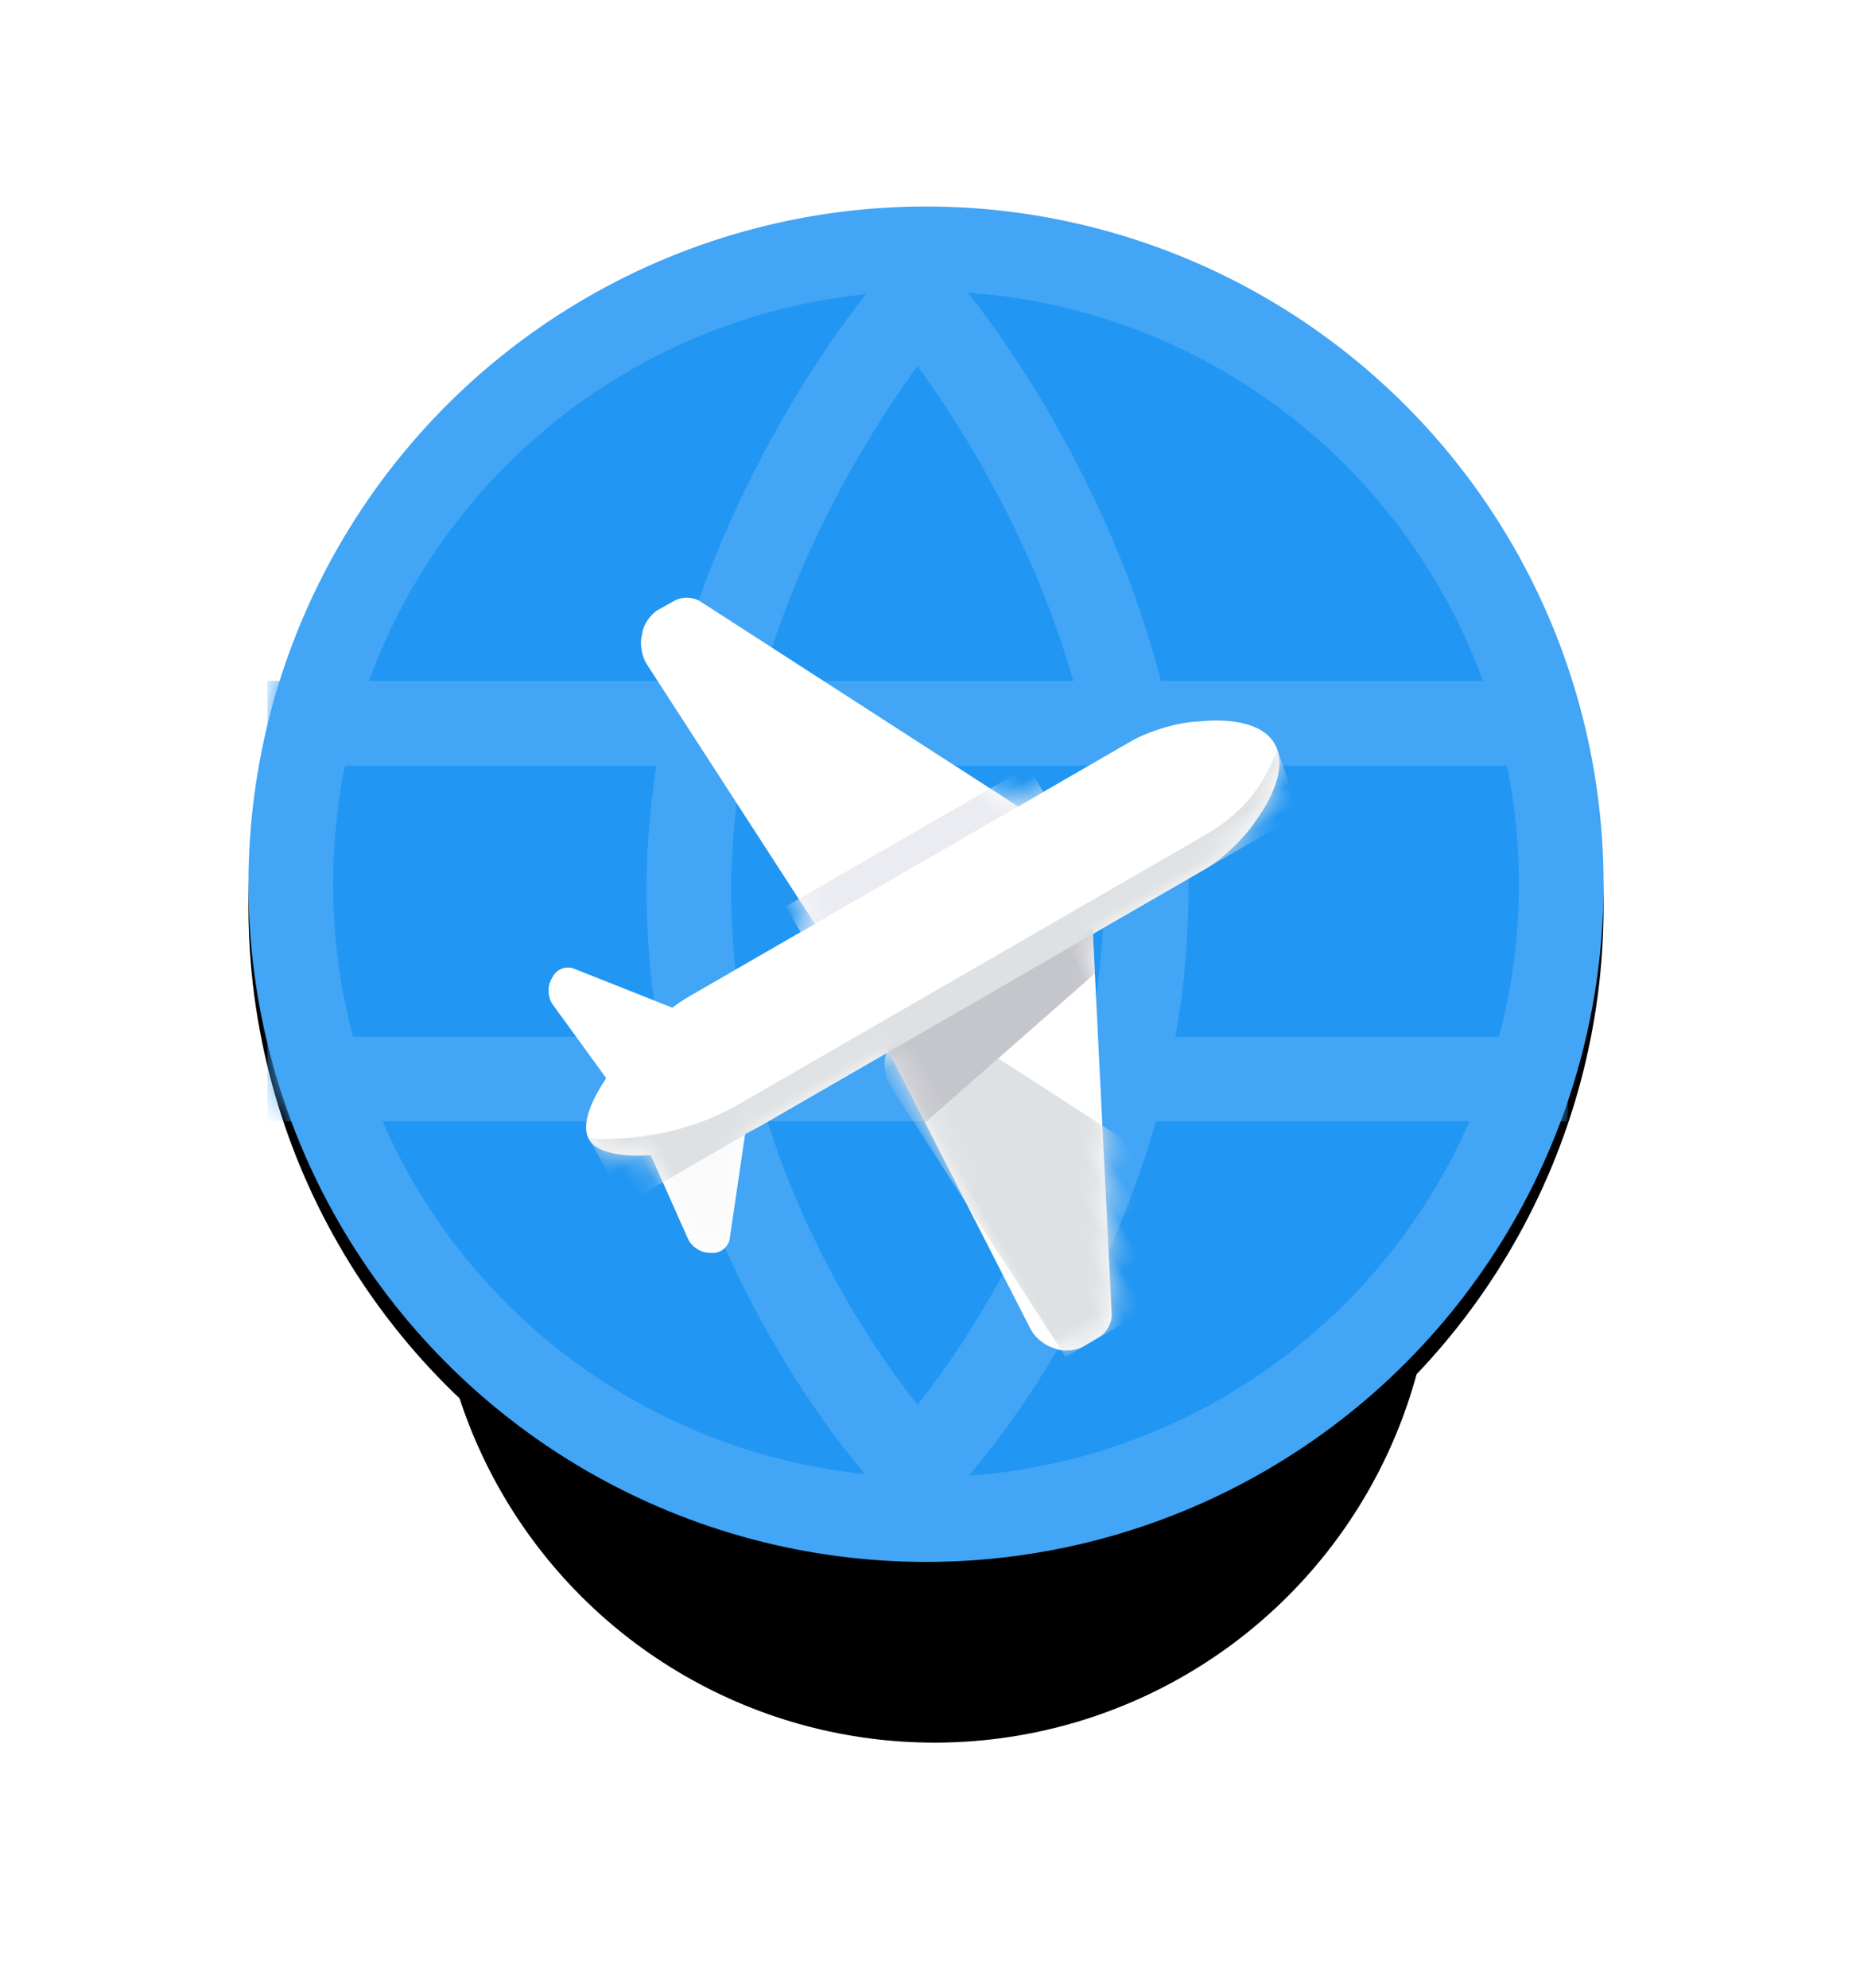 <?xml version="1.0" encoding="UTF-8"?>
<svg width="82px" height="88px" viewBox="0 0 82 88" version="1.1" xmlns="http://www.w3.org/2000/svg" xmlns:xlink="http://www.w3.org/1999/xlink">
    <!-- Generator: Sketch 52.3 (67297) - http://www.bohemiancoding.com/sketch -->
    <title>Logo</title>
    <desc>Created with Sketch.</desc>
    <defs>
        <linearGradient x1="62.641%" y1="94.445%" x2="12.603%" y2="8.707%" id="linearGradient-1">
            <stop stop-color="#1696E9" offset="0%"></stop>
            <stop stop-color="#1BA1F0" offset="100%"></stop>
        </linearGradient>
        <circle id="path-2" cx="30.375" cy="37.875" r="22.125"></circle>
        <filter x="-46.3%" y="-28.2%" width="192.7%" height="192.7%" filterUnits="objectBoundingBox" id="filter-3">
            <feOffset dx="0" dy="8" in="SourceAlpha" result="shadowOffsetOuter1"></feOffset>
            <feGaussianBlur stdDeviation="5.5" in="shadowOffsetOuter1" result="shadowBlurOuter1"></feGaussianBlur>
            <feColorMatrix values="0 0 0 0 0.216   0 0 0 0 0.408   0 0 0 0 0.557  0 0 0 0.25 0" type="matrix" in="shadowBlurOuter1"></feColorMatrix>
        </filter>
        <circle id="path-4" cx="30" cy="30" r="30"></circle>
        <filter x="-28.3%" y="-26.7%" width="156.7%" height="156.7%" filterUnits="objectBoundingBox" id="filter-6">
            <feOffset dx="0" dy="1" in="SourceAlpha" result="shadowOffsetOuter1"></feOffset>
            <feGaussianBlur stdDeviation="5.5" in="shadowOffsetOuter1" result="shadowBlurOuter1"></feGaussianBlur>
            <feComposite in="shadowBlurOuter1" in2="SourceAlpha" operator="out" result="shadowBlurOuter1"></feComposite>
            <feColorMatrix values="0 0 0 0 0.216   0 0 0 0 0.408   0 0 0 0 0.557  0 0 0 0.3 0" type="matrix" in="shadowBlurOuter1"></feColorMatrix>
        </filter>
        <filter x="-56.7%" y="-55.7%" width="213.5%" height="211.3%" filterUnits="objectBoundingBox" id="filter-7">
            <feOffset dx="0" dy="4" in="SourceAlpha" result="shadowOffsetOuter1"></feOffset>
            <feGaussianBlur stdDeviation="5.5" in="shadowOffsetOuter1" result="shadowBlurOuter1"></feGaussianBlur>
            <feColorMatrix values="0 0 0 0 0   0 0 0 0 0   0 0 0 0 0  0 0 0 0.35 0" type="matrix" in="shadowBlurOuter1" result="shadowMatrixOuter1"></feColorMatrix>
            <feMerge>
                <feMergeNode in="shadowMatrixOuter1"></feMergeNode>
                <feMergeNode in="SourceGraphic"></feMergeNode>
            </feMerge>
        </filter>
        <path d="M22.91,21.612 L22.91,28.062 C22.91,28.317 22.891,28.611 22.855,28.923 L26.553,31.85 C26.834,32.072 26.909,32.503 26.723,32.812 L26.633,32.961 C26.443,33.277 26.002,33.491 25.641,33.453 L21.603,33.03 C21.117,34.002 20.412,35.045 19.629,35.045 C18.846,35.045 18.147,34.004 17.665,33.033 L13.659,33.453 C13.298,33.491 12.858,33.277 12.667,32.961 L12.578,32.812 C12.391,32.503 12.467,32.072 12.748,31.85 L16.426,28.938 C16.388,28.621 16.368,28.321 16.368,28.062 L16.368,21.617 L2.674,22.316 C2.32,22.334 1.816,22.16 1.538,21.919 L1.345,21.751 C1.072,21.514 0.855,21.024 0.861,20.666 L0.874,19.83 C0.88,19.468 1.137,19.045 1.457,18.88 L16.368,11.226 L16.368,5.436 C16.368,4.539 16.688,3.165 17.133,2.37 C17.133,2.37 18.093,4.02145499e-14 19.64,3.90798505e-14 C21.186,3.90798505e-14 22.152,2.381 22.152,2.381 C22.571,3.171 22.91,4.533 22.91,5.436 L22.91,11.177 L37.916,18.88 C38.235,19.045 38.493,19.468 38.499,19.83 L38.512,20.666 C38.518,21.024 38.301,21.514 38.028,21.751 L37.834,21.919 C37.557,22.16 37.053,22.334 36.698,22.316 L22.91,21.612 Z" id="path-8"></path>
    </defs>
    <g id="Page-1" stroke="none" stroke-width="1" fill="none" fill-rule="evenodd">
        <g id="1024" transform="translate(-471, -41)">
            <g id="Logo" transform="translate(482, 50)">
                <g id="Group-3" transform="translate(0, 0.141)">
                    <g id="Oval" fill="black" fill-opacity="1">
                        <use filter="url(#filter-3)" xlink:href="#path-2"></use>
                    </g>
                    <mask id="mask-5" fill="white">
                        <use xlink:href="#path-4"></use>
                    </mask>
                    <g id="Oval">
                        <use fill="black" fill-opacity="1" filter="url(#filter-6)" xlink:href="#path-4"></use>
                        <circle stroke="#42A5F5" stroke-width="3.75" stroke-linejoin="square" fill="#2196F3" fill-rule="evenodd" cx="30" cy="30" r="28.125"></circle>
                    </g>
                    <g id="Group-2" mask="url(#mask-5)" stroke="#42A5F5" stroke-width="3.75">
                        <g transform="translate(2.25, 4.5)">
                            <path d="M0.464,18.375 L54.286,18.375" id="Line" stroke-linecap="square"></path>
                            <path d="M0.464,34.125 L54.286,34.125" id="Line" stroke-linecap="square"></path>
                            <path d="M27,0 C27,0 17.038,11.578 17.253,26.25 C17.469,40.922 27,51 27,51" id="Path-2" stroke-linecap="round" stroke-linejoin="round"></path>
                            <path d="M37.5,0 C37.5,0 27.538,11.578 27.753,26.25 C27.969,40.922 37.5,51 37.5,51" id="Path-2" stroke-linecap="round" stroke-linejoin="round" transform="translate(32.625, 25.5) scale(-1, 1) translate(-32.625, -25.5) "></path>
                        </g>
                    </g>
                </g>
                <g id="Group-7" filter="url(#filter-7)" transform="translate(3.461, 2.077)">
                    <g id="Plane-Icon" transform="translate(26.316, 26.723) rotate(-300) translate(-26.316, -26.723) translate(6.816, 8.723)">
                        <mask id="mask-9" fill="white">
                            <use xlink:href="#path-8"></use>
                        </mask>
                        <use id="Combined-Shape" fill="#FFFFFF" xlink:href="#path-8"></use>
                        <polygon id="Rectangle-7" fill="#EBECF2" mask="url(#mask-9)" points="15.059 9.94 16.368 9.94 16.368 22.348 15.059 22.348"></polygon>
                        <path d="M22.436,19.83 C22.442,19.468 22.699,19.045 23.019,18.88 L38.522,10.921 L38.522,21.587 L24.236,22.316 C23.882,22.334 23.378,22.16 23.1,21.919 L22.907,21.751 C22.634,21.514 22.417,21.024 22.423,20.666 L22.436,19.83 Z" id="Rectangle-5" fill="#DEE1E3" mask="url(#mask-9)"></path>
                        <path d="M21.492,33.018 C21.907,32.103 22.149,31.224 22.149,31.224 C22.378,30.574 22.564,29.608 22.65,28.761 L26.553,31.85 C26.834,32.072 26.909,32.503 26.723,32.812 L26.633,32.961 C26.443,33.277 26.002,33.491 25.641,33.453 L21.492,33.018 Z" id="Combined-Shape" fill="#DEE1E3" opacity="0.4" mask="url(#mask-9)"></path>
                        <path d="M26.426,21.791 L22.68,21.6 L22.68,11.058 L24.471,11.978 L26.426,21.791 Z" id="Combined-Shape" fill="#C5C6CC" mask="url(#mask-9)"></path>
                        <path d="M22.91,0.679 L22.91,35.078 C22.91,35.078 21.095,35.045 19.629,35.045 C19.611,35.045 19.593,35.045 19.576,35.044 C20.336,33.922 21.602,31.51 21.602,28.463 L21.602,4.648 C21.602,2.002 20.399,0.659 19.915,0.023 C21.267,0.251 22.91,0.679 22.91,0.679 Z" id="Combined-Shape" fill="#DEE1E3" mask="url(#mask-9)"></path>
                    </g>
                </g>
            </g>
        </g>
    </g>
</svg>
